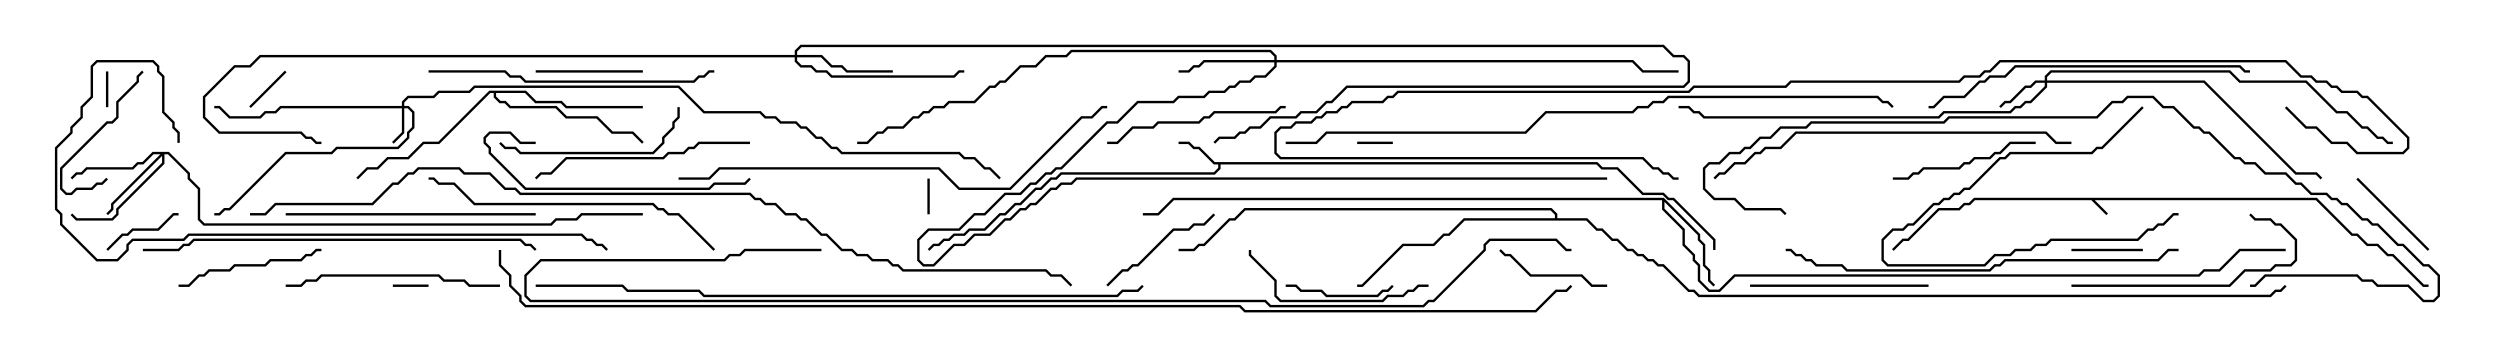 <svg version="1.1" width="105" height="15" xmlns="http://www.w3.org/2000/svg"><path d="M97.306,8.307L98.806,9.807L99.021,9.807L99.449,10.236L99.878,10.236L100.306,10.664L100.521,10.664L101.806,11.95L102,11.95L102,12.05L101.765,12.05L100.479,10.764L100.265,10.764L99.836,10.336L99.408,10.336L98.979,9.907L98.765,9.907L97.265,8.407L87.978,8.407L88.535,8.965L88.465,9.035L87.836,8.407L82.949,8.407L82.735,8.621L82.521,8.621L82.306,8.836L81.449,8.836L80.164,10.121L79.949,10.121L79.535,10.535L79.465,10.465L79.908,10.021L80.122,10.021L81.408,8.736L82.265,8.736L82.479,8.521L82.694,8.521L82.908,8.307z" stroke="none"/><path d="M67.092,6.807L67.306,7.021L67.949,7.021L69.021,8.093L69.878,8.093L70.092,8.307L70.306,8.307L72.05,10.051L72.05,10.5L71.95,10.5L71.95,10.092L70.265,8.407L70.051,8.407L69.836,8.193L68.979,8.193L67.908,7.121L67.265,7.121L67.051,6.907L51.264,6.907L51.264,7.092L51.021,7.336L44.592,7.336L44.378,7.55L44.164,7.55L43.735,7.979L43.521,7.979L42.878,8.621L42.664,8.621L42.235,9.05L42.021,9.05L41.378,9.693L40.735,9.693L40.521,9.907L40.092,9.907L39.878,10.121L39.664,10.121L39.449,10.336L39.235,10.336L39.035,10.535L38.965,10.465L39.194,10.236L39.408,10.236L39.622,10.021L39.836,10.021L40.051,9.807L40.479,9.807L40.694,9.593L41.336,9.593L41.979,8.95L42.194,8.95L42.622,8.521L42.836,8.521L43.479,7.879L43.694,7.879L44.122,7.45L44.336,7.45L44.551,7.236L50.979,7.236L51.164,7.051L51.164,6.907L50.979,6.907L50.336,6.264L50.122,6.264L49.908,6.05L49.5,6.05L49.5,5.95L49.949,5.95L50.164,6.164L50.378,6.164L51.021,6.807z" stroke="none"/><path d="M69.878,8.307L71.407,9.836L71.407,10.051L71.621,10.265L71.621,11.122L71.836,11.336L71.836,11.765L72.035,11.965L71.965,12.035L71.736,11.806L71.736,11.378L71.521,11.164L71.521,10.306L71.307,10.092L71.307,9.878L69.907,8.478L69.907,8.765L70.764,9.622L70.764,10.265L71.193,10.694L71.193,10.908L71.407,11.122L71.407,11.765L71.806,12.164L72.194,12.164L72.836,11.521L92.336,11.521L92.551,11.307L93.194,11.307L94.051,10.45L96,10.45L96,10.55L94.092,10.55L93.235,11.407L92.592,11.407L92.378,11.621L72.878,11.621L72.235,12.264L71.765,12.264L71.307,11.806L71.307,11.164L71.093,10.949L71.093,10.735L70.664,10.306L70.664,9.664L69.807,8.806L69.807,8.407L49.306,8.407L48.664,9.05L48,9.05L48,8.95L48.622,8.95L49.265,8.307z" stroke="none"/><path d="M22.092,3.807L22.521,4.236L23.592,4.236L23.806,4.45L27,4.45L27,4.55L23.765,4.55L23.551,4.336L22.479,4.336L22.051,3.907L20.836,3.907L20.836,4.051L21.021,4.236L21.235,4.236L21.449,4.45L23.378,4.45L23.806,4.879L25.092,4.879L25.735,5.521L26.592,5.521L27.035,5.965L26.965,6.035L26.551,5.621L25.694,5.621L25.051,4.979L23.765,4.979L23.336,4.55L21.408,4.55L21.194,4.336L20.979,4.336L20.736,4.092L20.736,3.907L20.592,3.907L18.449,6.05L17.806,6.05L17.164,6.693L16.306,6.693L15.878,7.121L15.449,7.121L15.035,7.535L14.965,7.465L15.408,7.021L15.836,7.021L16.265,6.593L17.122,6.593L17.765,5.95L18.408,5.95L20.551,3.807z" stroke="none"/><path d="M65.307,9.164L65.307,9.021L65.122,8.836L52.306,8.836L51.878,9.264L51.664,9.264L50.592,10.336L50.378,10.336L50.164,10.55L49.5,10.55L49.5,10.45L50.122,10.45L50.336,10.236L50.551,10.236L51.622,9.164L51.836,9.164L52.265,8.736L65.164,8.736L65.407,8.979L65.407,9.164L66.664,9.164L67.092,9.593L67.306,9.593L67.735,10.021L67.949,10.021L68.378,10.45L68.592,10.45L68.806,10.664L69.021,10.664L69.235,10.879L69.449,10.879L69.664,11.093L69.878,11.093L70.949,12.164L71.164,12.164L71.378,12.379L95.336,12.379L95.551,12.164L95.765,12.164L95.965,11.965L96.035,12.035L95.806,12.264L95.592,12.264L95.378,12.479L71.336,12.479L71.122,12.264L70.908,12.264L69.836,11.193L69.622,11.193L69.408,10.979L69.194,10.979L68.979,10.764L68.765,10.764L68.551,10.55L68.336,10.55L67.908,10.121L67.694,10.121L67.265,9.693L67.051,9.693L66.622,9.264L61.521,9.264L60.878,9.907L60.664,9.907L60.235,10.336L58.949,10.336L57.235,12.05L57,12.05L57,11.95L57.194,11.95L58.908,10.236L60.194,10.236L60.622,9.807L60.836,9.807L61.479,9.164z" stroke="none"/><path d="M16.879,4.45L16.879,4.265L17.122,4.021L18.194,4.021L18.408,3.807L19.694,3.807L19.908,3.593L28.521,3.593L29.592,4.664L31.949,4.664L32.164,4.879L32.592,4.879L32.806,5.093L33.449,5.093L33.664,5.307L33.878,5.307L34.306,5.736L34.521,5.736L34.949,6.164L35.164,6.164L35.378,6.379L40.306,6.379L40.521,6.593L40.949,6.593L41.378,7.021L41.592,7.021L42.035,7.465L41.965,7.535L41.551,7.121L41.336,7.121L40.908,6.693L40.479,6.693L40.265,6.479L35.336,6.479L35.122,6.264L34.908,6.264L34.479,5.836L34.265,5.836L33.836,5.407L33.622,5.407L33.408,5.193L32.765,5.193L32.551,4.979L32.122,4.979L31.908,4.764L29.551,4.764L28.479,3.693L19.949,3.693L19.735,3.907L18.449,3.907L18.235,4.121L17.164,4.121L16.979,4.306L16.979,4.45L17.164,4.45L17.407,4.694L17.407,5.378L17.193,5.592L17.193,5.806L16.735,6.264L14.164,6.264L13.949,6.479L12.021,6.479L9.664,8.836L9.449,8.836L9.235,9.05L9,9.05L9,8.95L9.194,8.95L9.408,8.736L9.622,8.736L11.979,6.379L13.908,6.379L14.122,6.164L16.694,6.164L17.093,5.765L17.093,5.551L17.307,5.336L17.307,4.735L17.122,4.55L16.979,4.55L16.979,5.592L16.535,6.035L16.465,5.965L16.879,5.551L16.879,4.55L11.806,4.55L11.592,4.764L11.164,4.764L10.949,4.979L9.622,4.979L9.194,4.55L9,4.55L9,4.45L9.235,4.45L9.664,4.879L10.908,4.879L11.122,4.664L11.551,4.664L11.765,4.45z" stroke="none"/><path d="M85.879,3.379L85.879,3.194L86.122,2.95L93.664,2.95L94.092,3.379L96.878,3.379L98.164,4.664L98.592,4.664L99.235,5.307L99.449,5.307L99.878,5.736L100.092,5.736L100.306,5.95L100.5,5.95L100.5,6.05L100.265,6.05L100.051,5.836L99.836,5.836L99.408,5.407L99.194,5.407L98.551,4.764L98.122,4.764L96.836,3.479L94.051,3.479L93.622,3.05L86.164,3.05L85.979,3.235L85.979,3.379L92.592,3.379L96.449,7.236L97.306,7.236L97.535,7.465L97.465,7.535L97.265,7.336L96.408,7.336L92.551,3.479L85.979,3.479L85.979,3.664L85.306,4.336L85.092,4.336L84.878,4.55L84.664,4.55L84.449,4.764L81.664,4.764L81.449,4.979L71.551,4.979L71.336,4.764L71.122,4.764L70.908,4.55L70.5,4.55L70.5,4.45L70.949,4.45L71.164,4.664L71.378,4.664L71.592,4.879L81.408,4.879L81.622,4.664L84.408,4.664L84.622,4.45L84.836,4.45L85.051,4.236L85.265,4.236L85.879,3.622L85.879,3.479L85.521,3.479L85.306,3.693L85.092,3.693L84.449,4.336L84.235,4.336L84.035,4.535L83.965,4.465L84.194,4.236L84.408,4.236L85.051,3.593L85.265,3.593L85.479,3.379z" stroke="none"/><path d="M7.092,6.379L7.979,7.265L7.979,7.479L8.407,7.908L8.407,9.194L8.592,9.379L23.122,9.379L23.336,9.164L24.194,9.164L24.408,8.95L27,8.95L27,9.05L24.449,9.05L24.235,9.264L23.378,9.264L23.164,9.479L8.551,9.479L8.307,9.235L8.307,7.949L7.879,7.521L7.879,7.306L7.051,6.479L6.907,6.479L6.907,6.878L4.979,8.806L4.979,9.021L4.735,9.264L3.194,9.264L2.965,9.035L3.035,8.965L3.235,9.164L4.694,9.164L4.879,8.979L4.879,8.765L6.807,6.836L6.807,6.549L4.764,8.592L4.764,8.806L4.535,9.035L4.465,8.965L4.664,8.765L4.664,8.551L6.736,6.479L6.449,6.479L6.021,6.907L5.806,6.907L5.592,7.121L3.664,7.121L3.449,7.336L3.235,7.336L3.035,7.535L2.965,7.465L3.194,7.236L3.408,7.236L3.622,7.021L5.551,7.021L5.765,6.807L5.979,6.807L6.408,6.379z" stroke="none"/><path d="M53.521,2.521L53.521,2.378L53.336,2.193L45.021,2.193L44.806,2.407L43.949,2.407L43.521,2.836L42.878,2.836L42.235,3.479L42.021,3.479L41.806,3.693L41.592,3.693L40.949,4.336L39.878,4.336L39.664,4.55L39.235,4.55L39.021,4.764L38.806,4.764L38.592,4.979L38.378,4.979L37.949,5.407L37.306,5.407L37.092,5.621L36.878,5.621L36.449,6.05L36,6.05L36,5.95L36.408,5.95L36.836,5.521L37.051,5.521L37.265,5.307L37.908,5.307L38.336,4.879L38.551,4.879L38.765,4.664L38.979,4.664L39.194,4.45L39.622,4.45L39.836,4.236L40.908,4.236L41.551,3.593L41.765,3.593L41.979,3.379L42.194,3.379L42.836,2.736L43.479,2.736L43.908,2.307L44.765,2.307L44.979,2.093L53.378,2.093L53.621,2.336L53.621,2.521L68.592,2.521L69.021,2.95L70.5,2.95L70.5,3.05L68.979,3.05L68.551,2.621L53.621,2.621L53.621,2.806L53.164,3.264L52.735,3.264L52.521,3.479L52.092,3.479L51.878,3.693L51.664,3.693L51.449,3.907L50.806,3.907L50.592,4.121L49.521,4.121L49.306,4.336L47.806,4.336L46.949,5.193L46.521,5.193L44.592,7.121L44.378,7.121L44.164,7.336L43.949,7.336L43.521,7.764L43.306,7.764L42.878,8.193L42.235,8.193L41.378,9.05L40.949,9.05L40.306,9.693L39.021,9.693L38.621,10.092L38.621,10.908L38.806,11.093L39.194,11.093L40.051,10.236L40.479,10.236L40.908,9.807L41.551,9.807L42.194,9.164L42.408,9.164L42.836,8.736L43.051,8.736L43.265,8.521L43.479,8.521L44.122,7.879L44.336,7.879L44.551,7.664L44.979,7.664L45.194,7.45L67.5,7.45L67.5,7.55L45.235,7.55L45.021,7.764L44.592,7.764L44.378,7.979L44.164,7.979L43.521,8.621L43.306,8.621L43.092,8.836L42.878,8.836L42.449,9.264L42.235,9.264L41.592,9.907L40.949,9.907L40.521,10.336L40.092,10.336L39.235,11.193L38.765,11.193L38.521,10.949L38.521,10.051L38.979,9.593L40.265,9.593L40.908,8.95L41.336,8.95L42.194,8.093L42.836,8.093L43.265,7.664L43.479,7.664L43.908,7.236L44.122,7.236L44.336,7.021L44.551,7.021L46.479,5.093L46.908,5.093L47.765,4.236L49.265,4.236L49.479,4.021L50.551,4.021L50.765,3.807L51.408,3.807L51.622,3.593L51.836,3.593L52.051,3.379L52.479,3.379L52.694,3.164L53.122,3.164L53.521,2.765L53.521,2.621L50.592,2.621L50.378,2.836L50.164,2.836L49.949,3.05L49.5,3.05L49.5,2.95L49.908,2.95L50.122,2.736L50.336,2.736L50.551,2.521z" stroke="none"/><path d="M33.379,2.307L33.379,2.122L33.622,1.879L69.878,1.879L70.306,2.307L70.735,2.307L70.979,2.551L70.979,3.449L70.735,3.693L56.592,3.693L55.949,4.336L55.735,4.336L55.306,4.764L54.664,4.764L54.449,4.979L53.378,4.979L52.949,5.407L52.521,5.407L52.306,5.621L52.092,5.621L51.878,5.836L51.235,5.836L51.035,6.035L50.965,5.965L51.194,5.736L51.836,5.736L52.051,5.521L52.265,5.521L52.479,5.307L52.908,5.307L53.336,4.879L54.408,4.879L54.622,4.664L55.265,4.664L55.694,4.236L55.908,4.236L56.551,3.593L70.694,3.593L70.879,3.408L70.879,2.592L70.694,2.407L70.265,2.407L69.836,1.979L33.664,1.979L33.479,2.164L33.479,2.307L34.521,2.307L34.949,2.736L35.378,2.736L35.592,2.95L37.5,2.95L37.5,3.05L35.551,3.05L35.336,2.836L34.908,2.836L34.479,2.407L33.479,2.407L33.479,2.551L33.664,2.736L34.092,2.736L34.306,2.95L34.735,2.95L34.949,3.164L40.051,3.164L40.265,2.95L40.5,2.95L40.5,3.05L40.306,3.05L40.092,3.264L34.908,3.264L34.694,3.05L34.265,3.05L34.051,2.836L33.622,2.836L33.379,2.592L33.379,2.407L10.949,2.407L10.521,2.836L9.878,2.836L8.621,4.092L8.621,4.908L9.235,5.521L12.664,5.521L12.878,5.736L13.092,5.736L13.306,5.95L13.5,5.95L13.5,6.05L13.265,6.05L13.051,5.836L12.836,5.836L12.622,5.621L9.194,5.621L8.521,4.949L8.521,4.051L9.836,2.736L10.479,2.736L10.908,2.307z" stroke="none"/><path d="M57,6.05L57,5.95L58.5,5.95L58.5,6.05z" stroke="none"/><path d="M38.95,7.5L39.05,7.5L39.05,9L38.95,9z" stroke="none"/><path d="M4.55,4.5L4.45,4.5L4.45,3L4.55,3z" stroke="none"/><path d="M18,11.95L18,12.05L16.5,12.05L16.5,11.95z" stroke="none"/><path d="M10.535,4.535L10.465,4.465L11.965,2.965L12.035,3.035z" stroke="none"/><path d="M90,10.45L90,10.55L87,10.55L87,10.45z" stroke="none"/><path d="M4.535,10.535L4.465,10.465L5.122,9.807L5.336,9.807L5.551,9.593L6.622,9.593L7.265,8.95L7.5,8.95L7.5,9.05L7.306,9.05L6.664,9.693L5.592,9.693L5.378,9.907L5.164,9.907z" stroke="none"/><path d="M102.035,10.465L101.965,10.535L98.965,7.535L99.035,7.465z" stroke="none"/><path d="M54,12.05L54,11.95L54.449,11.95L54.664,12.164L55.521,12.164L55.735,12.379L57.836,12.379L58.051,12.164L58.265,12.164L58.465,11.965L58.535,12.035L58.306,12.264L58.092,12.264L57.878,12.479L55.694,12.479L55.479,12.264L54.622,12.264L54.408,12.05z" stroke="none"/><path d="M27,2.95L27,3.05L22.5,3.05L22.5,2.95z" stroke="none"/><path d="M89.965,4.465L90.035,4.535L88.306,6.264L88.092,6.264L87.878,6.479L84.449,6.479L84.235,6.693L84.021,6.693L82.735,7.979L82.521,7.979L82.306,8.193L82.092,8.193L81.878,8.407L81.664,8.407L81.449,8.621L81.235,8.621L80.378,9.479L80.164,9.479L79.949,9.693L79.521,9.693L79.121,10.092L79.121,10.908L79.306,11.093L83.336,11.093L83.765,10.664L84.408,10.664L84.622,10.45L85.265,10.45L85.479,10.236L85.908,10.236L86.122,10.021L89.765,10.021L90.194,9.593L90.408,9.593L90.622,9.379L90.836,9.379L91.265,8.95L91.5,8.95L91.5,9.05L91.306,9.05L90.878,9.479L90.664,9.479L90.449,9.693L90.235,9.693L89.806,10.121L86.164,10.121L85.949,10.336L85.521,10.336L85.306,10.55L84.664,10.55L84.449,10.764L83.806,10.764L83.378,11.193L79.265,11.193L79.021,10.949L79.021,10.051L79.479,9.593L79.908,9.593L80.122,9.379L80.336,9.379L81.194,8.521L81.408,8.521L81.622,8.307L81.836,8.307L82.051,8.093L82.265,8.093L82.479,7.879L82.694,7.879L83.979,6.593L84.194,6.593L84.408,6.379L87.836,6.379L88.051,6.164L88.265,6.164z" stroke="none"/><path d="M67.5,11.95L67.5,12.05L66.836,12.05L66.408,11.621L64.265,11.621L63.408,10.764L63.194,10.764L62.965,10.535L63.035,10.465L63.235,10.664L63.449,10.664L64.306,11.521L66.449,11.521L66.878,11.95z" stroke="none"/><path d="M4.465,7.465L4.535,7.535L4.306,7.764L4.092,7.764L3.878,7.979L3.235,7.979L3.021,8.193L2.765,8.193L2.521,7.949L2.521,7.051L4.479,5.093L4.694,5.093L4.879,4.908L4.879,4.265L5.736,3.408L5.736,3.194L5.965,2.965L6.035,3.035L5.836,3.235L5.836,3.449L4.979,4.306L4.979,4.949L4.735,5.193L4.521,5.193L2.621,7.092L2.621,7.908L2.806,8.093L2.979,8.093L3.194,7.879L3.836,7.879L4.051,7.664L4.265,7.664z" stroke="none"/><path d="M50.965,8.965L51.035,9.035L50.592,9.479L50.164,9.479L49.949,9.693L49.306,9.693L47.806,11.193L47.592,11.193L47.378,11.407L47.164,11.407L46.535,12.035L46.465,11.965L47.122,11.307L47.336,11.307L47.551,11.093L47.765,11.093L49.265,9.593L49.908,9.593L50.122,9.379L50.551,9.379z" stroke="none"/><path d="M7.5,12.05L7.5,11.95L7.908,11.95L8.336,11.521L8.551,11.521L8.765,11.307L9.622,11.307L9.836,11.093L11.122,11.093L11.336,10.879L12.622,10.879L12.836,10.664L13.051,10.664L13.265,10.45L13.5,10.45L13.5,10.55L13.306,10.55L13.092,10.764L12.878,10.764L12.664,10.979L11.378,10.979L11.164,11.193L9.878,11.193L9.664,11.407L8.806,11.407L8.592,11.621L8.378,11.621L7.949,12.05z" stroke="none"/><path d="M85.5,5.95L85.5,6.05L84.449,6.05L84.021,6.479L83.806,6.479L83.592,6.693L82.949,6.693L82.735,6.907L82.521,6.907L82.306,7.121L80.806,7.121L80.592,7.336L80.378,7.336L80.164,7.55L79.5,7.55L79.5,7.45L80.122,7.45L80.336,7.236L80.551,7.236L80.765,7.021L82.265,7.021L82.479,6.807L82.694,6.807L82.908,6.593L83.551,6.593L83.765,6.379L83.979,6.379L84.408,5.95z" stroke="none"/><path d="M81,11.95L81,12.05L73.5,12.05L73.5,11.95z" stroke="none"/><path d="M60,11.95L60,12.05L59.592,12.05L59.378,12.264L59.164,12.264L58.949,12.479L58.306,12.479L58.092,12.693L53.765,12.693L53.521,12.449L53.521,11.806L52.45,10.735L52.45,10.5L52.55,10.5L52.55,10.694L53.621,11.765L53.621,12.408L53.806,12.593L58.051,12.593L58.265,12.379L58.908,12.379L59.122,12.164L59.336,12.164L59.551,11.95z" stroke="none"/><path d="M46.5,6.05L46.5,5.95L46.908,5.95L47.551,5.307L48.408,5.307L48.622,5.093L50.336,5.093L50.551,4.879L50.765,4.879L50.979,4.664L53.551,4.664L53.765,4.45L54,4.45L54,4.55L53.806,4.55L53.592,4.764L51.021,4.764L50.806,4.979L50.592,4.979L50.378,5.193L48.664,5.193L48.449,5.407L47.592,5.407L46.949,6.05z" stroke="none"/><path d="M28.45,4.5L28.55,4.5L28.55,4.949L28.336,5.164L28.336,5.378L27.907,5.806L27.907,6.021L27.449,6.479L21.836,6.479L21.622,6.264L21.194,6.264L20.965,6.035L21.035,5.965L21.235,6.164L21.664,6.164L21.878,6.379L27.408,6.379L27.807,5.979L27.807,5.765L28.236,5.336L28.236,5.122L28.45,4.908z" stroke="none"/><path d="M87,12.05L87,11.95L93.622,11.95L94.265,11.307L95.336,11.307L95.551,11.093L96.194,11.093L96.379,10.908L96.379,10.092L95.765,9.479L95.551,9.479L95.336,9.264L94.694,9.264L94.465,9.035L94.535,8.965L94.735,9.164L95.378,9.164L95.592,9.379L95.806,9.379L96.479,10.051L96.479,10.949L96.235,11.193L95.592,11.193L95.378,11.407L94.306,11.407L93.664,12.05z" stroke="none"/><path d="M21,11.95L21,12.05L19.694,12.05L19.479,11.836L18.622,11.836L18.408,11.621L13.521,11.621L13.306,11.836L12.878,11.836L12.664,12.05L12,12.05L12,11.95L12.622,11.95L12.836,11.736L13.265,11.736L13.479,11.521L18.449,11.521L18.664,11.736L19.521,11.736L19.735,11.95z" stroke="none"/><path d="M31.5,5.95L31.5,6.05L29.378,6.05L29.164,6.264L28.949,6.264L28.735,6.479L28.092,6.479L27.878,6.693L23.806,6.693L23.164,7.336L22.735,7.336L22.535,7.535L22.465,7.465L22.694,7.236L23.122,7.236L23.765,6.593L27.836,6.593L28.051,6.379L28.694,6.379L28.908,6.164L29.122,6.164L29.336,5.95z" stroke="none"/><path d="M22.5,5.95L22.5,6.05L21.836,6.05L21.408,5.621L20.592,5.621L20.407,5.806L20.407,5.979L20.621,6.194L20.621,6.408L22.092,7.879L29.765,7.879L29.979,7.664L31.265,7.664L31.465,7.465L31.535,7.535L31.306,7.764L30.021,7.764L29.806,7.979L22.051,7.979L20.521,6.449L20.521,6.235L20.307,6.021L20.307,5.765L20.551,5.521L21.449,5.521L21.878,5.95z" stroke="none"/><path d="M22.5,8.95L22.5,9.05L12,9.05L12,8.95z" stroke="none"/><path d="M18,3.05L18,2.95L21.235,2.95L21.449,3.164L21.878,3.164L22.092,3.379L29.122,3.379L29.336,3.164L29.551,3.164L29.765,2.95L30,2.95L30,3.05L29.806,3.05L29.592,3.264L29.378,3.264L29.164,3.479L22.051,3.479L21.836,3.264L21.408,3.264L21.194,3.05z" stroke="none"/><path d="M30.035,10.465L29.965,10.535L28.479,9.05L28.051,9.05L27.836,8.836L27.622,8.836L27.408,8.621L19.908,8.621L19.051,7.764L18.408,7.764L18.194,7.55L18,7.55L18,7.45L18.235,7.45L18.449,7.664L19.092,7.664L19.949,8.521L27.449,8.521L27.664,8.736L27.878,8.736L28.092,8.95L28.521,8.95z" stroke="none"/><path d="M94.5,2.95L94.5,3.05L94.265,3.05L94.051,2.836L84.664,2.836L84.235,3.264L83.592,3.264L83.378,3.479L83.164,3.479L82.521,4.121L81.664,4.121L81.235,4.55L81,4.55L81,4.45L81.194,4.45L81.622,4.021L82.479,4.021L83.122,3.379L83.336,3.379L83.551,3.164L84.194,3.164L84.622,2.736L94.092,2.736L94.306,2.95z" stroke="none"/><path d="M87,5.95L87,6.05L86.336,6.05L85.908,5.621L75.449,5.621L74.806,6.264L74.164,6.264L73.949,6.479L73.735,6.479L73.306,6.907L72.878,6.907L72.449,7.336L72.235,7.336L72.035,7.535L71.965,7.465L72.194,7.236L72.408,7.236L72.836,6.807L73.265,6.807L73.694,6.379L73.908,6.379L74.122,6.164L74.765,6.164L75.408,5.521L85.949,5.521L86.378,5.95z" stroke="none"/><path d="M91.5,10.45L91.5,10.55L91.092,10.55L90.664,10.979L84.235,10.979L84.021,11.193L83.806,11.193L83.592,11.407L77.551,11.407L77.336,11.193L76.265,11.193L76.051,10.979L75.836,10.979L75.622,10.764L75.408,10.764L75.194,10.55L75,10.55L75,10.45L75.235,10.45L75.449,10.664L75.664,10.664L75.878,10.879L76.092,10.879L76.306,11.093L77.378,11.093L77.592,11.307L83.551,11.307L83.765,11.093L83.979,11.093L84.194,10.879L90.622,10.879L91.051,10.45z" stroke="none"/><path d="M22.535,10.465L22.465,10.535L22.265,10.336L22.051,10.336L21.836,10.121L8.164,10.121L7.949,10.336L7.735,10.336L7.521,10.55L6,10.55L6,10.45L7.479,10.45L7.694,10.236L7.908,10.236L8.122,10.021L21.878,10.021L22.092,10.236L22.306,10.236z" stroke="none"/><path d="M28.5,7.55L28.5,7.45L29.765,7.45L30.194,7.021L39.449,7.021L40.306,7.879L42.408,7.879L45.408,4.879L45.836,4.879L46.265,4.45L46.5,4.45L46.5,4.55L46.306,4.55L45.878,4.979L45.449,4.979L42.449,7.979L40.265,7.979L39.408,7.121L30.235,7.121L29.806,7.55z" stroke="none"/><path d="M7.55,6L7.45,6L7.45,5.592L7.236,5.378L7.236,5.164L6.807,4.735L6.807,3.235L6.593,3.021L6.593,2.806L6.408,2.621L4.092,2.621L3.907,2.806L3.907,4.092L3.479,4.521L3.479,4.949L3.05,5.378L3.05,5.592L2.407,6.235L2.407,8.765L2.621,8.979L2.621,9.408L4.092,10.879L4.908,10.879L5.307,10.479L5.307,10.265L5.551,10.021L7.694,10.021L7.908,9.807L24.449,9.807L24.664,10.021L24.878,10.021L25.092,10.236L25.306,10.236L25.535,10.465L25.465,10.535L25.265,10.336L25.051,10.336L24.836,10.121L24.622,10.121L24.408,9.907L7.949,9.907L7.735,10.121L5.592,10.121L5.407,10.306L5.407,10.521L4.949,10.979L4.051,10.979L2.521,9.449L2.521,9.021L2.307,8.806L2.307,6.194L2.95,5.551L2.95,5.336L3.379,4.908L3.379,4.479L3.807,4.051L3.807,2.765L4.051,2.521L6.449,2.521L6.693,2.765L6.693,2.979L6.907,3.194L6.907,4.694L7.336,5.122L7.336,5.336L7.55,5.551z" stroke="none"/><path d="M94.5,12.05L94.5,11.95L94.694,11.95L95.122,11.521L99.021,11.521L99.235,11.736L99.664,11.736L99.878,11.95L101.164,11.95L101.806,12.593L102.194,12.593L102.379,12.408L102.379,11.592L101.979,11.193L101.765,11.193L100.908,10.336L100.694,10.336L99.836,9.479L99.622,9.479L99.408,9.264L99.194,9.264L98.551,8.621L98.336,8.621L98.122,8.407L97.908,8.407L97.694,8.193L97.051,8.193L96.622,7.764L96.408,7.764L95.979,7.336L95.122,7.336L94.694,6.907L94.265,6.907L94.051,6.693L93.836,6.693L92.765,5.621L92.551,5.621L92.336,5.407L92.122,5.407L91.265,4.55L90.836,4.55L90.408,4.121L89.378,4.121L89.164,4.336L88.735,4.336L88.092,4.979L81.878,4.979L81.664,5.193L76.092,5.193L75.878,5.407L74.806,5.407L74.378,5.836L73.949,5.836L73.521,6.264L73.306,6.264L73.092,6.479L72.664,6.479L72.235,6.907L71.806,6.907L71.621,7.092L71.621,7.908L72.021,8.307L72.878,8.307L73.306,8.736L74.806,8.736L75.035,8.965L74.965,9.035L74.765,8.836L73.265,8.836L72.836,8.407L71.979,8.407L71.521,7.949L71.521,7.051L71.765,6.807L72.194,6.807L72.622,6.379L73.051,6.379L73.265,6.164L73.479,6.164L73.908,5.736L74.336,5.736L74.765,5.307L75.836,5.307L76.051,5.093L81.622,5.093L81.836,4.879L88.051,4.879L88.694,4.236L89.122,4.236L89.336,4.021L90.449,4.021L90.878,4.45L91.306,4.45L92.164,5.307L92.378,5.307L92.592,5.521L92.806,5.521L93.878,6.593L94.092,6.593L94.306,6.807L94.735,6.807L95.164,7.236L96.021,7.236L96.449,7.664L96.664,7.664L97.092,8.093L97.735,8.093L97.949,8.307L98.164,8.307L98.378,8.521L98.592,8.521L99.235,9.164L99.449,9.164L99.664,9.379L99.878,9.379L100.735,10.236L100.949,10.236L101.806,11.093L102.021,11.093L102.479,11.551L102.479,12.449L102.235,12.693L101.765,12.693L101.122,12.05L99.836,12.05L99.622,11.836L99.194,11.836L98.979,11.621L95.164,11.621L94.735,12.05z" stroke="none"/><path d="M47.965,11.965L48.035,12.035L47.806,12.264L47.164,12.264L46.949,12.479L29.551,12.479L29.336,12.264L26.336,12.264L26.122,12.05L22.5,12.05L22.5,11.95L26.164,11.95L26.378,12.164L29.378,12.164L29.592,12.379L46.908,12.379L47.122,12.164L47.765,12.164z" stroke="none"/><path d="M54,6.05L54,5.95L55.265,5.95L55.694,5.521L64.051,5.521L64.908,4.664L68.551,4.664L68.765,4.45L69.194,4.45L69.408,4.236L69.836,4.236L70.051,4.021L78.878,4.021L79.092,4.236L79.306,4.236L79.535,4.465L79.465,4.535L79.265,4.336L79.051,4.336L78.836,4.121L70.092,4.121L69.878,4.336L69.449,4.336L69.235,4.55L68.806,4.55L68.592,4.764L64.949,4.764L64.092,5.621L55.735,5.621L55.306,6.05z" stroke="none"/><path d="M95.965,4.535L96.035,4.465L96.878,5.307L97.306,5.307L97.949,5.95L98.592,5.95L99.021,6.379L100.908,6.379L101.093,6.194L101.093,5.806L99.408,4.121L99.194,4.121L98.979,3.907L98.336,3.907L98.122,3.693L97.908,3.693L97.694,3.479L97.265,3.479L97.051,3.264L96.622,3.264L95.979,2.621L84.021,2.621L83.592,3.05L83.378,3.05L83.164,3.264L82.521,3.264L82.306,3.479L75.235,3.479L75.021,3.693L71.164,3.693L70.949,3.907L58.735,3.907L58.521,4.121L58.306,4.121L58.092,4.336L56.806,4.336L56.592,4.55L56.378,4.55L56.164,4.764L55.735,4.764L55.521,4.979L55.306,4.979L55.092,5.193L54.449,5.193L54.235,5.407L53.806,5.407L53.621,5.592L53.621,6.408L53.806,6.593L69.021,6.593L69.449,7.021L69.664,7.021L69.878,7.236L70.092,7.236L70.306,7.45L70.5,7.45L70.5,7.55L70.265,7.55L70.051,7.336L69.836,7.336L69.622,7.121L69.408,7.121L68.979,6.693L53.765,6.693L53.521,6.449L53.521,5.551L53.765,5.307L54.194,5.307L54.408,5.093L55.051,5.093L55.265,4.879L55.479,4.879L55.694,4.664L56.122,4.664L56.336,4.45L56.551,4.45L56.765,4.236L58.051,4.236L58.265,4.021L58.479,4.021L58.694,3.807L70.908,3.807L71.122,3.593L74.979,3.593L75.194,3.379L82.265,3.379L82.479,3.164L83.122,3.164L83.336,2.95L83.551,2.95L83.979,2.521L96.021,2.521L96.664,3.164L97.092,3.164L97.306,3.379L97.735,3.379L97.949,3.593L98.164,3.593L98.378,3.807L99.021,3.807L99.235,4.021L99.449,4.021L101.193,5.765L101.193,6.235L100.949,6.479L98.979,6.479L98.551,6.05L97.908,6.05L97.265,5.407L96.836,5.407z" stroke="none"/><path d="M34.5,10.45L34.5,10.55L31.306,10.55L31.092,10.764L30.664,10.764L30.449,10.979L22.735,10.979L22.121,11.592L22.121,12.408L22.306,12.593L53.164,12.593L53.378,12.807L59.765,12.807L59.979,12.593L60.194,12.593L62.307,10.479L62.307,10.265L62.551,10.021L65.378,10.021L65.806,10.45L66,10.45L66,10.55L65.765,10.55L65.336,10.121L62.592,10.121L62.407,10.306L62.407,10.521L60.235,12.693L60.021,12.693L59.806,12.907L53.336,12.907L53.122,12.693L22.265,12.693L22.021,12.449L22.021,11.551L22.694,10.879L30.408,10.879L30.622,10.664L31.051,10.664L31.265,10.45z" stroke="none"/><path d="M10.5,9.05L10.5,8.95L11.122,8.95L11.551,8.521L15.622,8.521L16.479,7.664L16.694,7.664L17.122,7.236L17.336,7.236L17.551,7.021L19.306,7.021L19.521,7.236L20.592,7.236L21.235,7.879L21.664,7.879L21.878,8.093L31.521,8.093L31.735,8.307L31.949,8.307L32.164,8.521L32.592,8.521L33.021,8.95L33.449,8.95L33.664,9.164L33.878,9.164L34.521,9.807L34.735,9.807L35.378,10.45L35.806,10.45L36.021,10.664L36.449,10.664L36.664,10.879L37.306,10.879L37.521,11.093L37.735,11.093L37.949,11.307L43.949,11.307L44.164,11.521L44.592,11.521L45.035,11.965L44.965,12.035L44.551,11.621L44.122,11.621L43.908,11.407L37.908,11.407L37.694,11.193L37.479,11.193L37.265,10.979L36.622,10.979L36.408,10.764L35.979,10.764L35.765,10.55L35.336,10.55L34.694,9.907L34.479,9.907L33.836,9.264L33.622,9.264L33.408,9.05L32.979,9.05L32.551,8.621L32.122,8.621L31.908,8.407L31.694,8.407L31.479,8.193L21.836,8.193L21.622,7.979L21.194,7.979L20.551,7.336L19.479,7.336L19.265,7.121L17.592,7.121L17.378,7.336L17.164,7.336L16.735,7.764L16.521,7.764L15.664,8.621L11.592,8.621L11.164,9.05z" stroke="none"/><path d="M20.95,10.5L21.05,10.5L21.05,11.122L21.479,11.551L21.479,11.979L21.907,12.408L21.907,12.622L22.092,12.807L52.092,12.807L52.306,13.021L64.479,13.021L65.336,12.164L65.765,12.164L65.965,11.965L66.035,12.035L65.806,12.264L65.378,12.264L64.521,13.121L52.265,13.121L52.051,12.907L22.051,12.907L21.807,12.664L21.807,12.449L21.379,12.021L21.379,11.592L20.95,11.164z" stroke="none"/></svg>